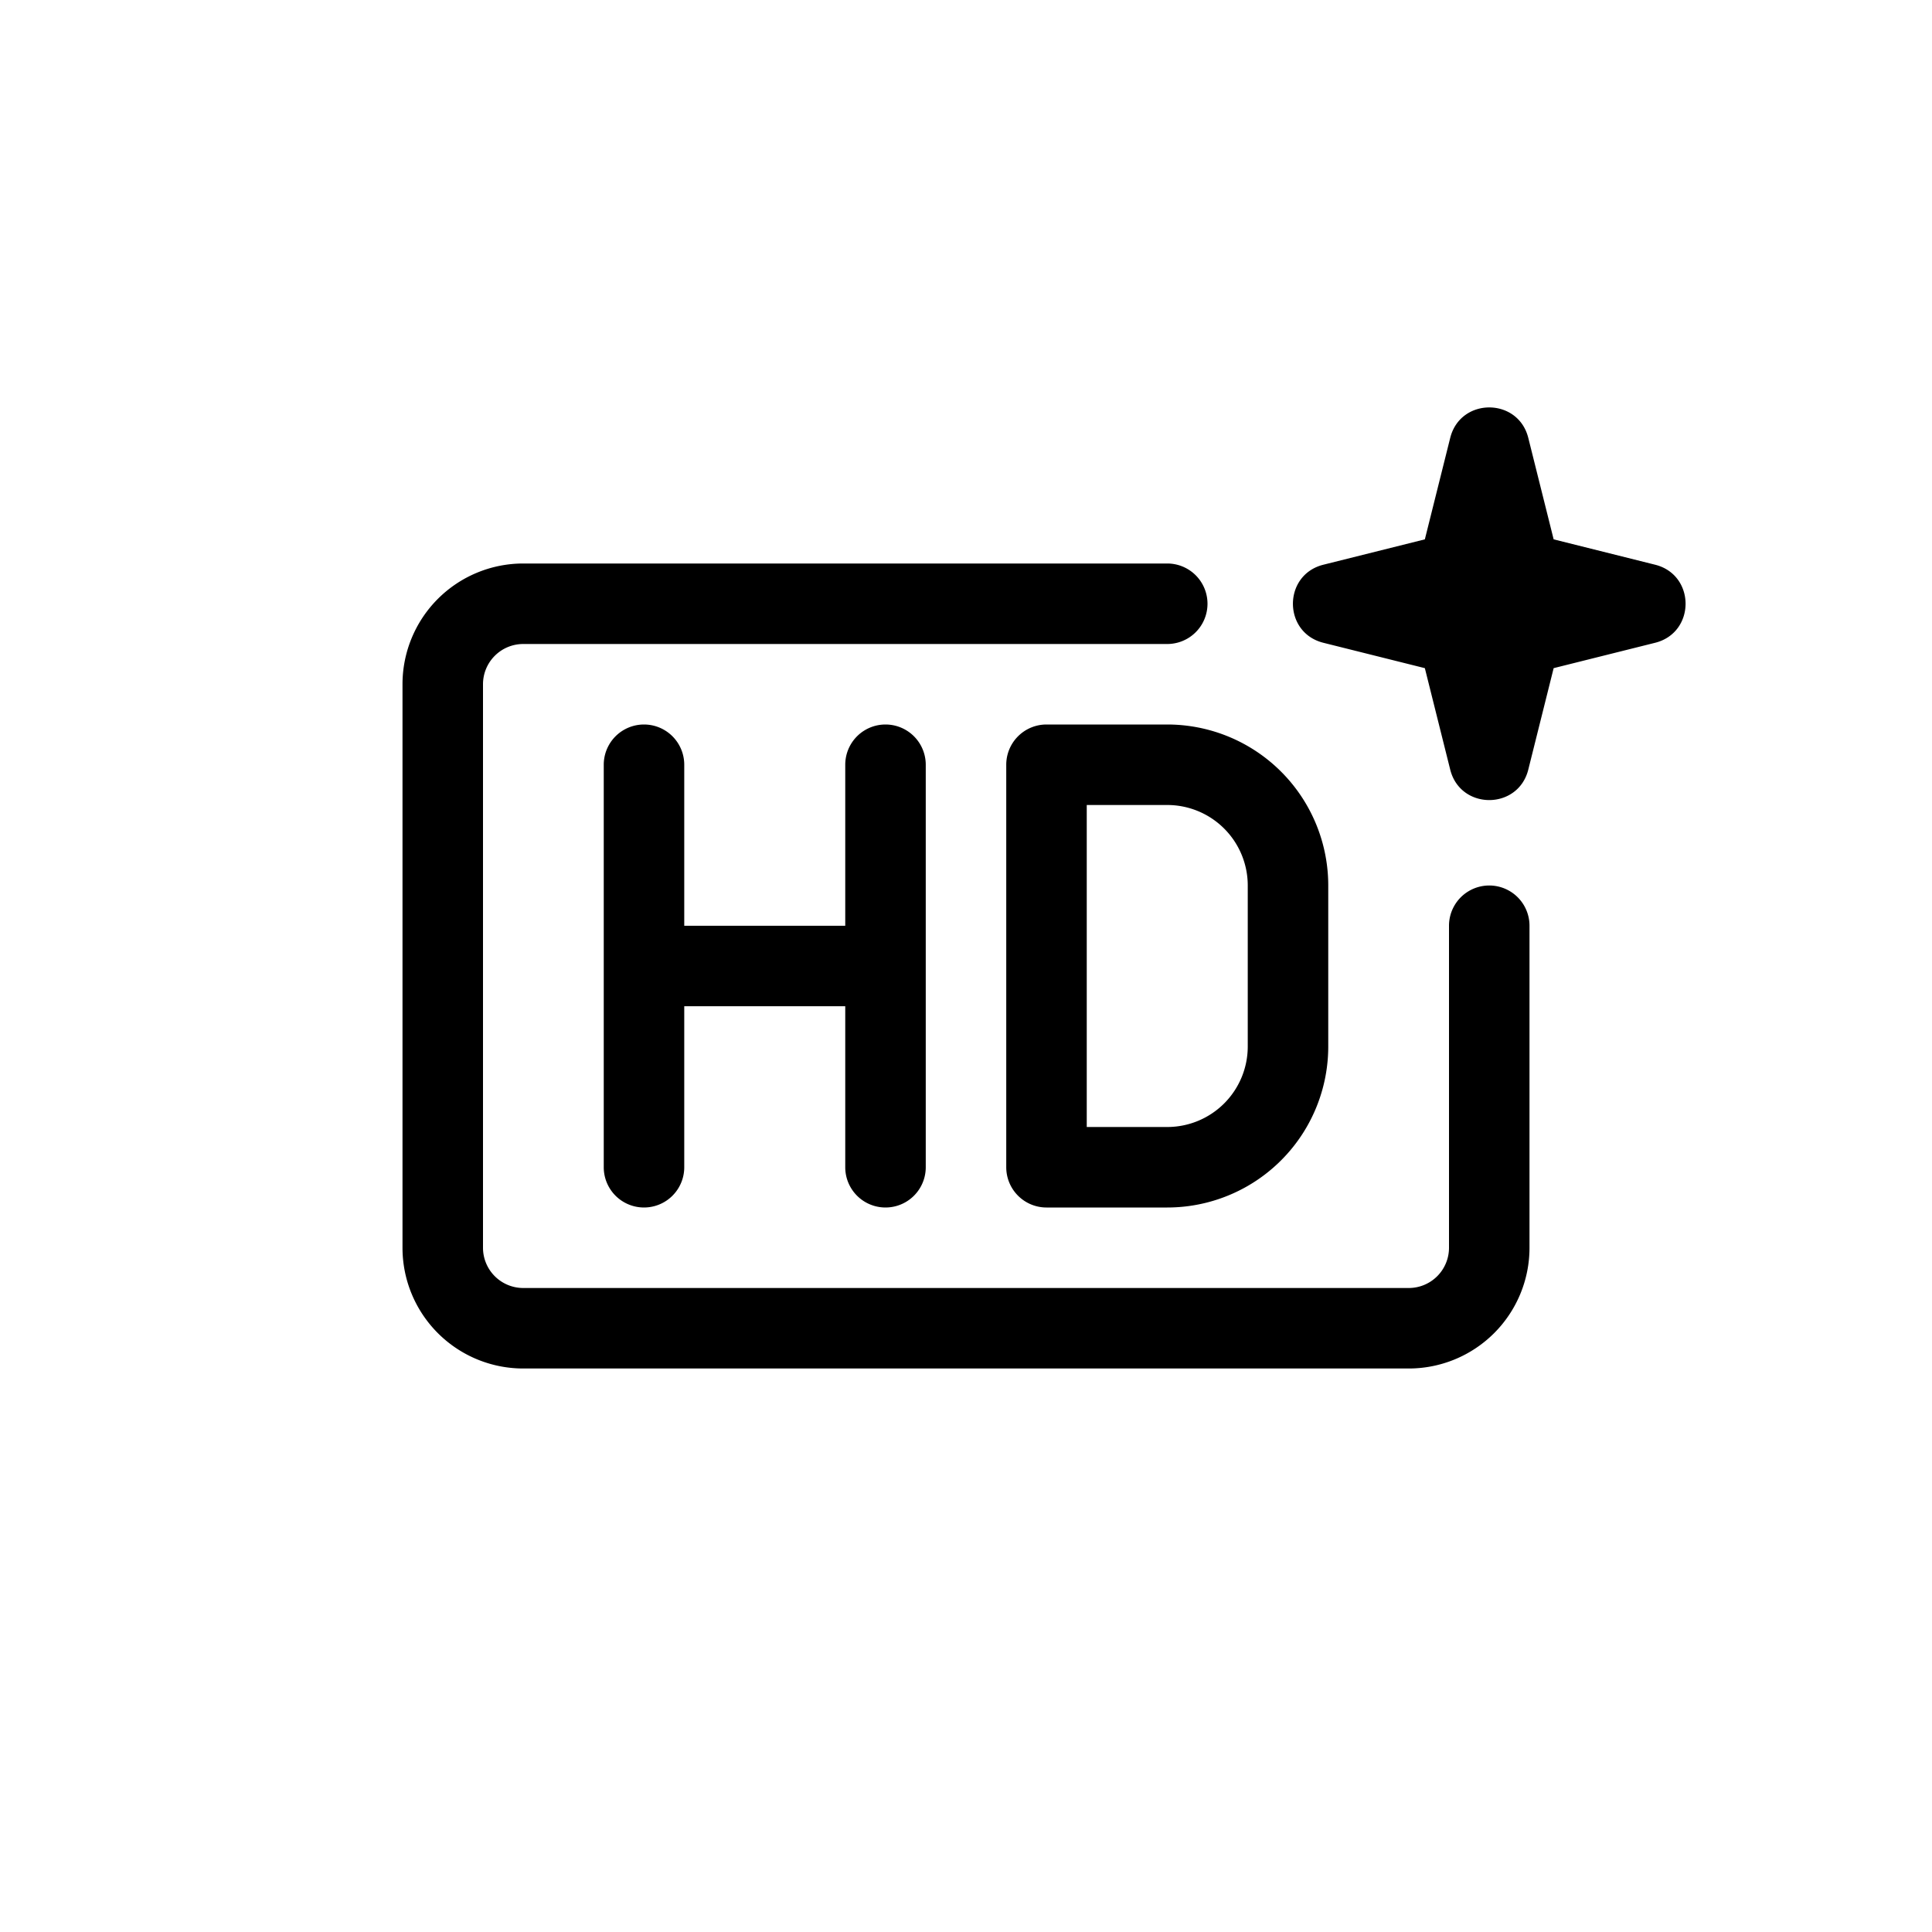 <svg width="24" height="24" fill="none" aria-hidden="true" viewBox="0 0 24 24"><path fill="#000" d="M18.015 5.44 17.7 6.7l-1.26.315c-.505.126-.505.844 0 .97l1.26.315.315 1.26c.126.505.844.505.97 0L19.3 8.3l1.26-.315c.505-.126.505-.844 0-.97L19.3 6.7l-.315-1.26c-.126-.505-.844-.505-.97 0M14.5 7a.5.5 0 0 1 0 1h-8a.5.5 0 0 0-.5.5v7a.5.5 0 0 0 .5.5h11a.5.5 0 0 0 .5-.5v-4a.5.5 0 1 1 1 0v4a1.5 1.5 0 0 1-1.5 1.5h-11A1.5 1.5 0 0 1 5 15.5v-7A1.5 1.5 0 0 1 6.5 7z"/><path fill="#000" d="M8.5 9.5a.5.5 0 0 0-1 0v5a.5.5 0 1 0 1 0v-2h2v2a.5.5 0 1 0 1 0v-5a.5.5 0 0 0-1 0v2h-2z"/><path fill="#000" fill-rule="evenodd" d="M12.5 9.5A.5.5 0 0 1 13 9h1.5a2 2 0 0 1 2 2v2a2 2 0 0 1-2 2H13a.5.5 0 0 1-.5-.5zm1 4.5h1a1 1 0 0 0 1-1v-2a1 1 0 0 0-1-1h-1z" clip-rule="evenodd"/></svg>